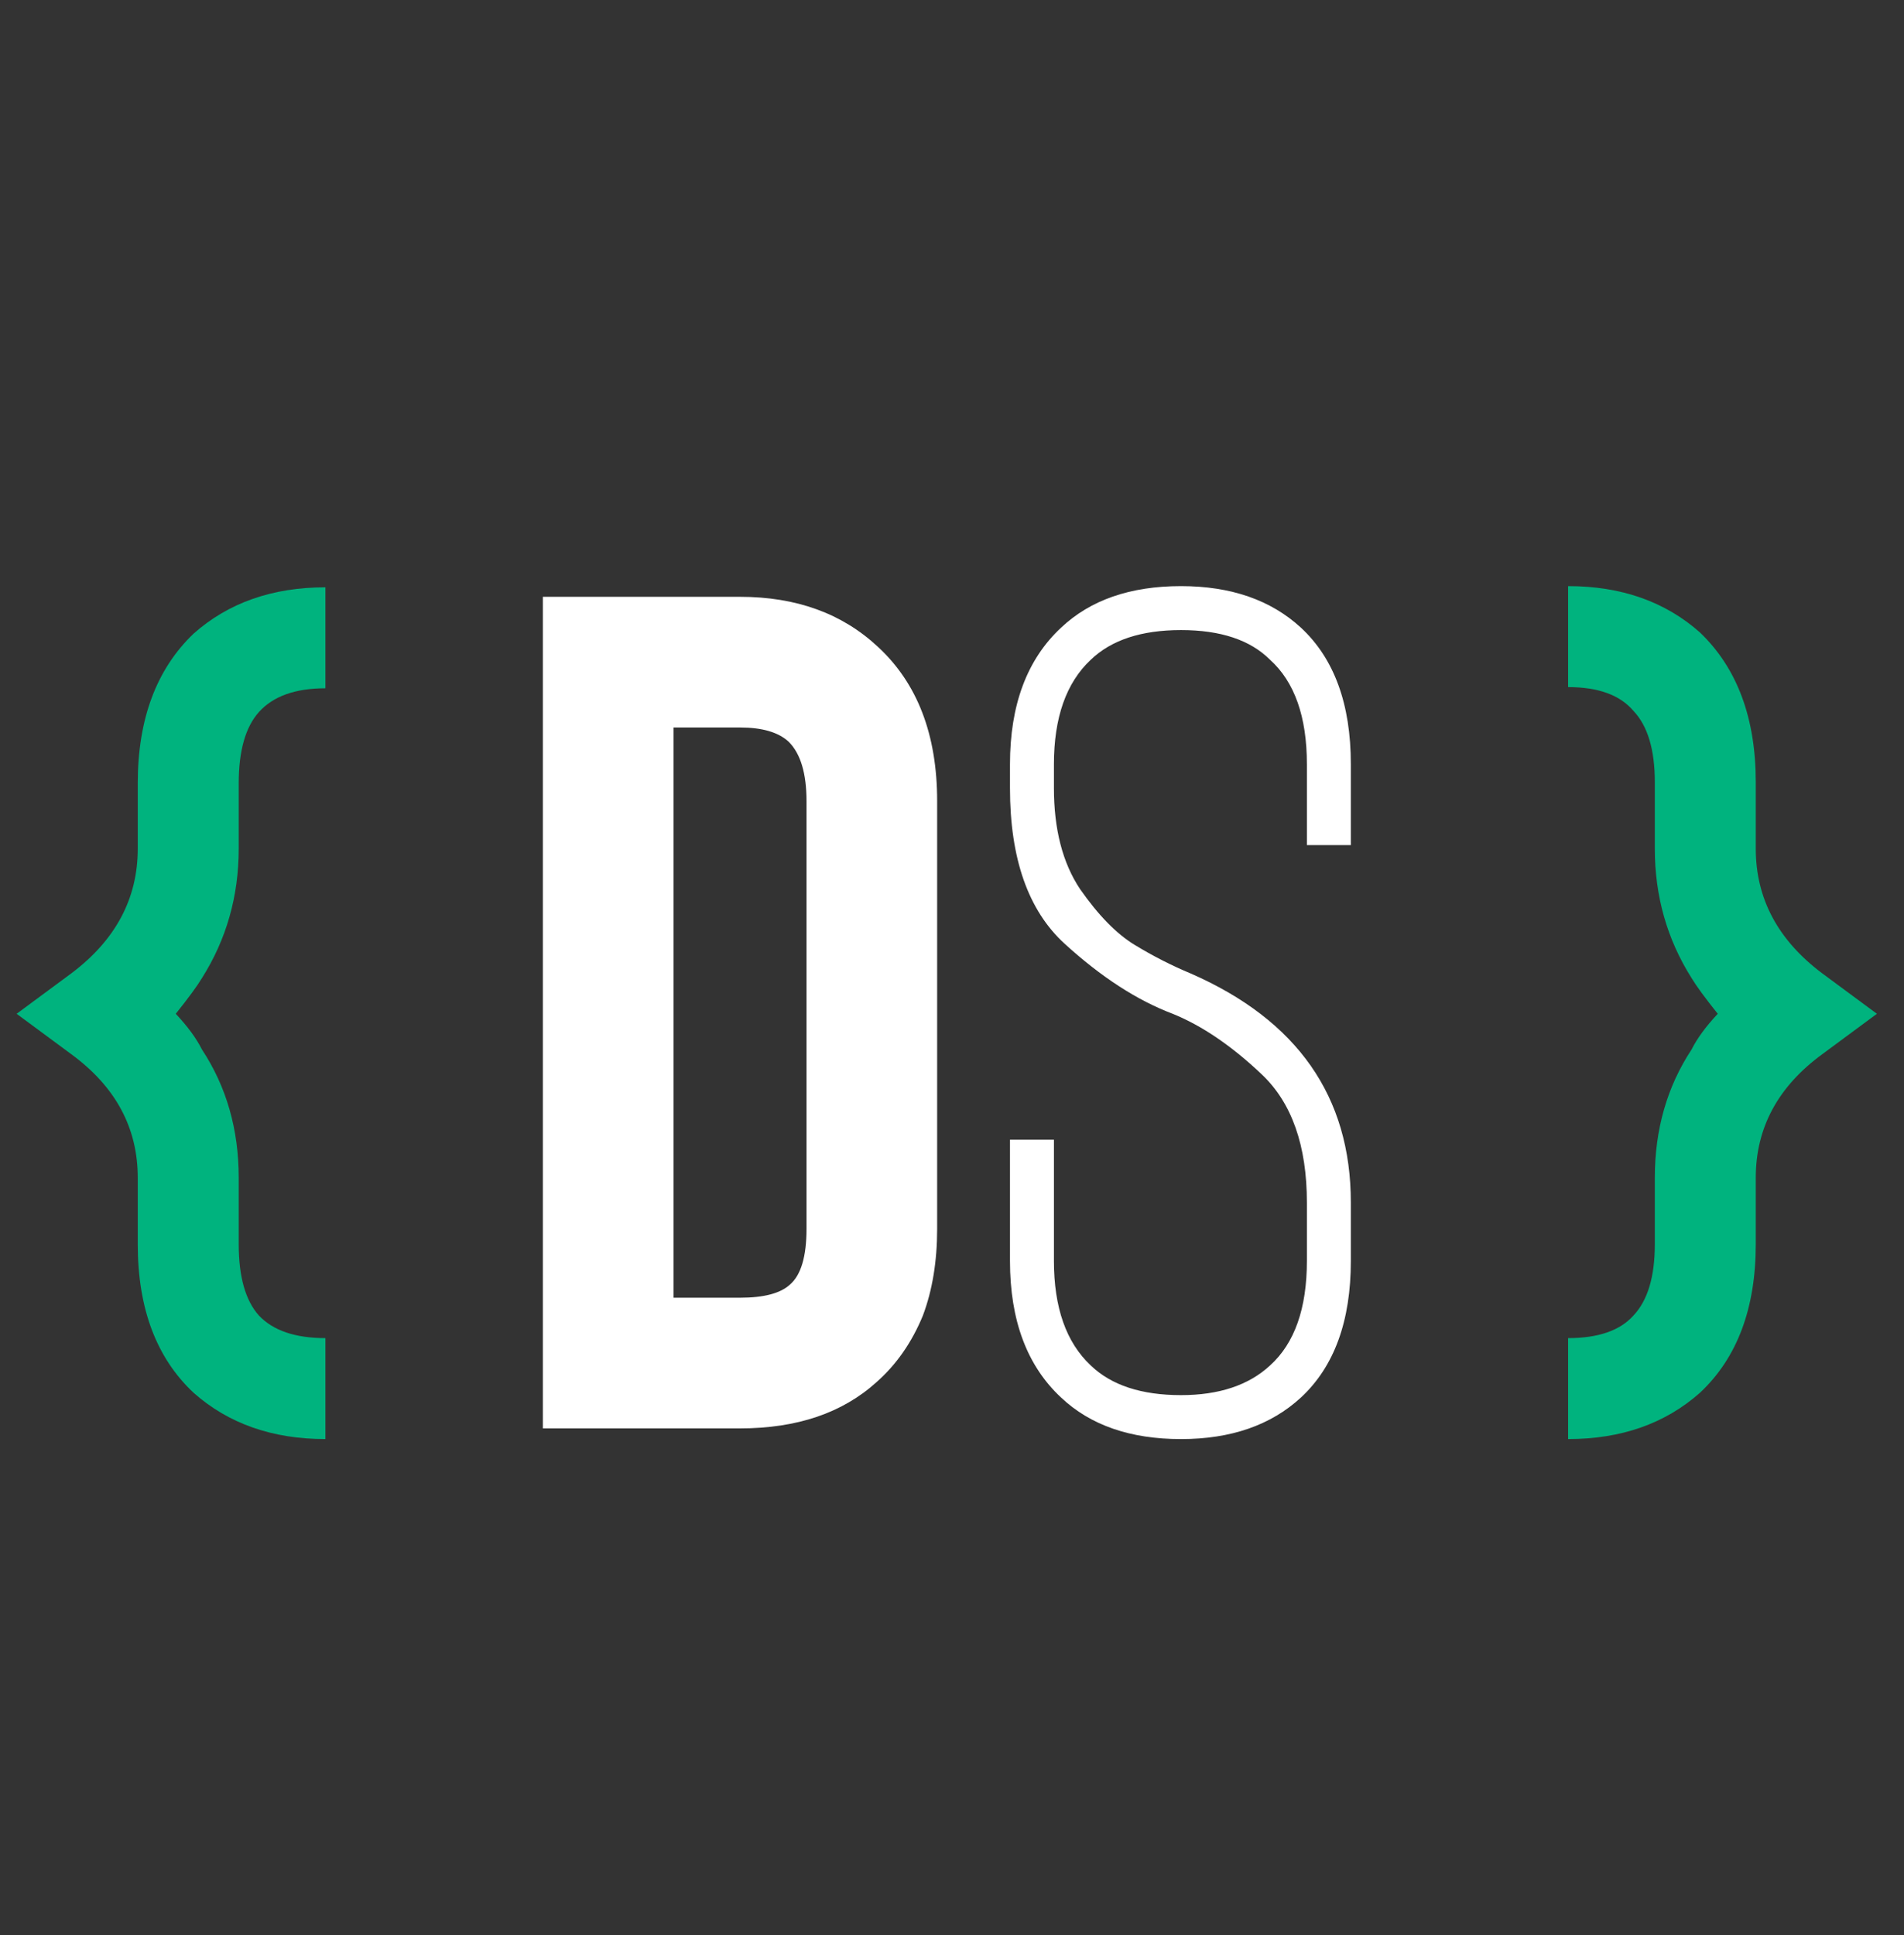 <svg width="124" height="126" viewBox="0 0 124 126" fill="none" xmlns="http://www.w3.org/2000/svg">
<rect x="0" y="0" width="124" height="126" fill="#333333" stroke="none"/>
<path d="M21.193 87.122C19.233 87.122 17.79 86.632 16.862 85.652C15.985 84.672 15.547 83.125 15.547 81.011V76.68C15.547 73.534 14.747 70.75 13.149 68.326C12.788 67.605 12.221 66.831 11.447 66.006C12.272 64.975 12.839 64.201 13.149 63.686C14.747 61.159 15.547 58.349 15.547 55.255V51.001C15.547 48.887 15.985 47.34 16.862 46.36C17.79 45.329 19.233 44.813 21.193 44.813V38.239C17.738 38.239 14.876 39.244 12.607 41.255C10.184 43.575 8.972 46.824 8.972 51.001V55.255C8.972 58.503 7.528 61.211 4.641 63.376L1.083 66.006L4.641 68.636C7.528 70.75 8.972 73.431 8.972 76.68V81.011C8.972 85.188 10.184 88.411 12.607 90.68C14.876 92.691 17.738 93.696 21.193 93.696V87.122Z" fill="#00B37E"/>
<path d="M102.125 93.696C105.58 93.696 108.442 92.691 110.711 90.68C113.134 88.411 114.346 85.188 114.346 81.011V76.68C114.346 73.431 115.79 70.75 118.678 68.636L122.235 66.006L118.678 63.376C115.79 61.211 114.346 58.503 114.346 55.255V50.923C114.346 46.747 113.134 43.498 110.711 41.178C108.442 39.167 105.58 38.161 102.125 38.161V44.736C104.085 44.736 105.503 45.251 106.379 46.283C107.308 47.262 107.772 48.809 107.772 50.923V55.255C107.772 58.349 108.571 61.159 110.169 63.686C110.479 64.201 111.046 64.975 111.871 66.006C111.098 66.831 110.53 67.605 110.169 68.326C108.571 70.75 107.772 73.534 107.772 76.68V81.011C107.772 83.125 107.308 84.672 106.379 85.652C105.503 86.632 104.085 87.122 102.125 87.122V93.696Z" fill="#00B37E"/>
<path d="M48.194 93C51.906 93 54.871 91.995 57.088 89.984C58.377 88.849 59.383 87.405 60.105 85.652C60.724 84.002 61.033 82.12 61.033 80.006V52.161C61.033 47.83 59.744 44.478 57.166 42.106C54.845 39.94 51.855 38.857 48.194 38.857H35.354V93H48.194ZM43.862 47.365H48.194C49.637 47.365 50.694 47.675 51.365 48.294C52.138 49.067 52.525 50.356 52.525 52.161V80.006C52.525 81.811 52.164 83.022 51.442 83.641C50.823 84.208 49.74 84.492 48.194 84.492H43.862V47.365ZM76.914 93.696C80.162 93.696 82.766 92.794 84.726 90.989C86.892 88.978 87.975 86.013 87.975 82.094V78.304C87.975 71.394 84.494 66.418 77.533 63.376C76.295 62.861 75.083 62.242 73.897 61.52C72.711 60.798 71.525 59.586 70.339 57.885C69.205 56.183 68.638 53.992 68.638 51.31V49.763C68.638 46.721 69.437 44.452 71.036 42.957C72.376 41.668 74.336 41.023 76.914 41.023C79.492 41.023 81.426 41.668 82.715 42.957C84.313 44.401 85.113 46.669 85.113 49.763V55.023H87.975V49.763C87.975 45.844 86.892 42.879 84.726 40.868C82.766 39.064 80.162 38.161 76.914 38.161C73.614 38.161 71.01 39.064 69.102 40.868C66.885 42.931 65.776 45.896 65.776 49.763V51.31C65.776 55.899 66.962 59.277 69.334 61.443C71.706 63.608 74.052 65.129 76.373 66.006C78.28 66.779 80.214 68.094 82.174 69.951C84.133 71.807 85.113 74.591 85.113 78.304V82.094C85.113 85.188 84.313 87.457 82.715 88.901C81.323 90.19 79.389 90.834 76.914 90.834C74.336 90.834 72.376 90.19 71.036 88.901C69.437 87.405 68.638 85.136 68.638 82.094V74.205H65.776V82.094C65.776 85.962 66.885 88.926 69.102 90.989C71.01 92.794 73.614 93.696 76.914 93.696Z" fill="white"/>
</svg>
